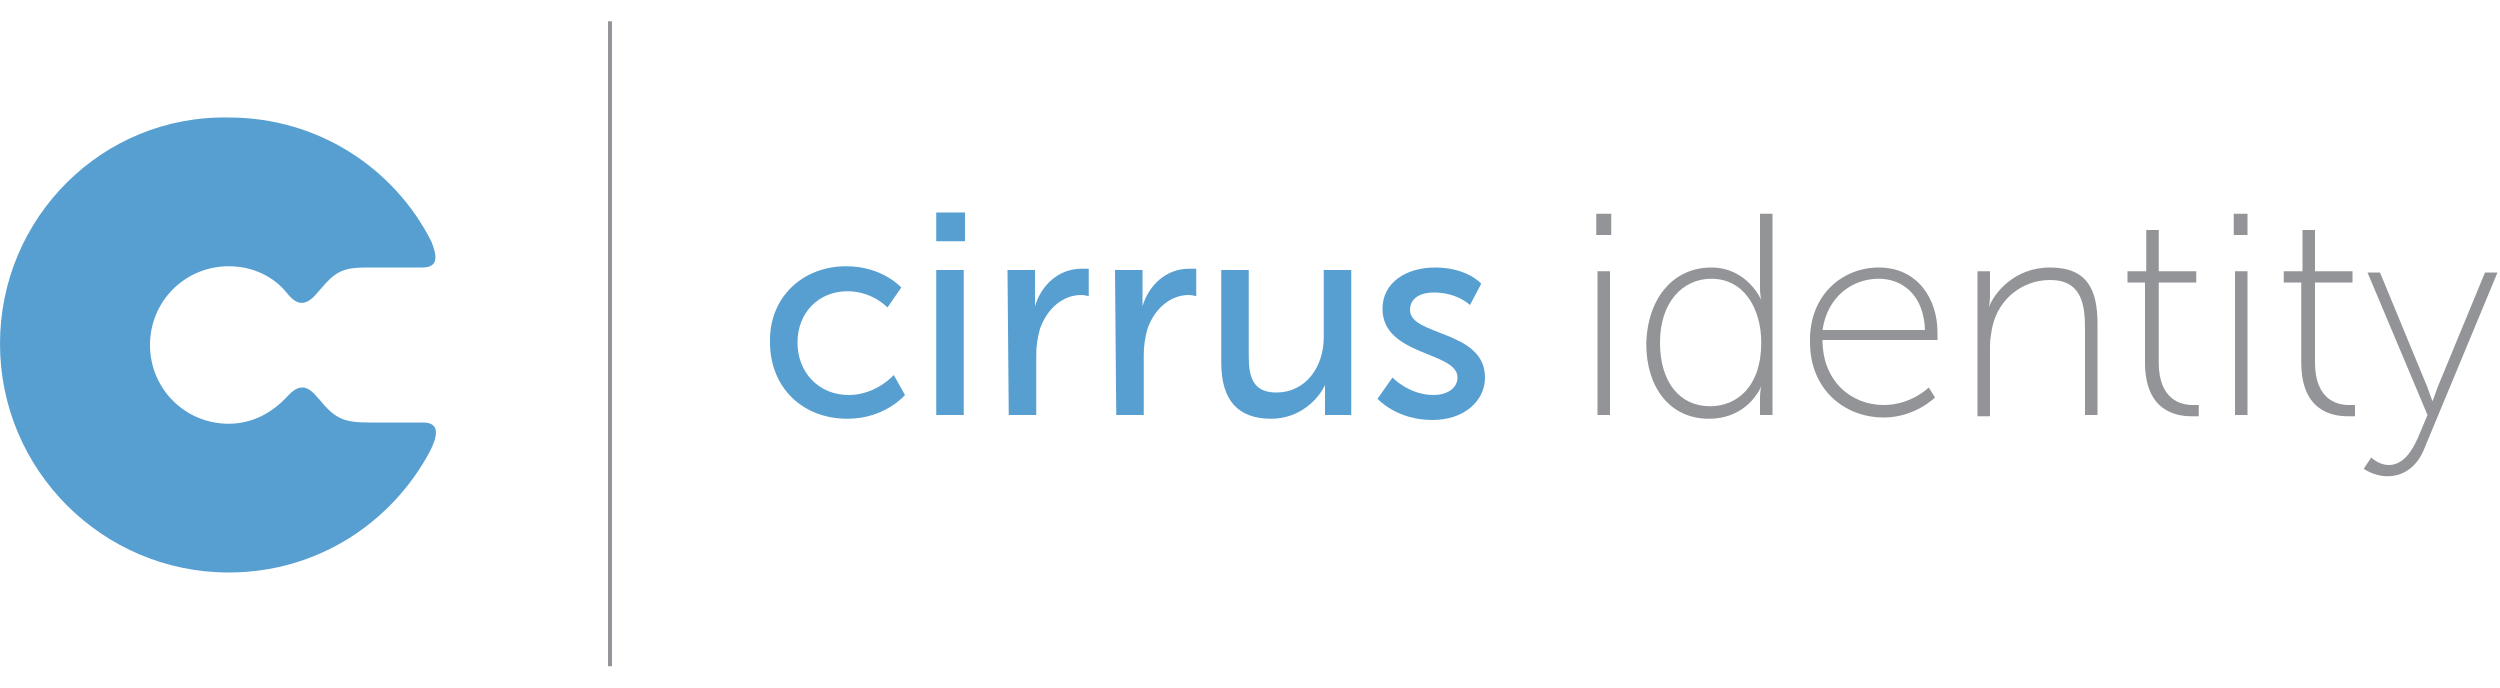 <?xml version="1.0" encoding="utf-8"?>
<!-- Generator: Adobe Illustrator 22.0.1, SVG Export Plug-In . SVG Version: 6.00 Build 0)  -->
<svg version="1.2" baseProfile="tiny" id="Layer_1" xmlns="http://www.w3.org/2000/svg" xmlns:xlink="http://www.w3.org/1999/xlink"
	 x="0px" y="0px" viewBox="0 0 200 55" xml:space="preserve">
<g>
	<line fill="none" stroke="#929497" stroke-width="0.317" stroke-miterlimit="10" x1="48.8" y1="1.7" x2="48.8" y2="53.3"/>
	<g>
		<path fill="#579FD1" d="M67.7,21.3c2.9,0,4.4,1.7,4.4,1.7L71,24.6c0,0-1.2-1.3-3.2-1.3c-2.3,0-4,1.7-4,4.1c0,2.4,1.7,4.2,4.1,4.2
			c2.2,0,3.6-1.6,3.6-1.6l0.9,1.6c0,0-1.6,1.9-4.6,1.9c-3.7,0-6.2-2.6-6.2-6.1C61.5,23.9,64.1,21.3,67.7,21.3z"/>
		<path fill="#579FD1" d="M74.9,17h2.3v2.3h-2.3V17z M74.9,21.6h2.2v11.6h-2.2V21.6z"/>
		<path fill="#579FD1" d="M80.6,21.6h2.2v2c0,0.5,0,0.9,0,0.9h0c0.5-1.7,1.9-3,3.7-3c0.3,0,0.6,0,0.6,0v2.2c0,0-0.3-0.1-0.6-0.1
			c-1.4,0-2.7,1-3.3,2.7c-0.2,0.7-0.3,1.4-0.3,2.1v4.8h-2.2L80.6,21.6L80.6,21.6z"/>
		<path fill="#579FD1" d="M89.2,21.6h2.2v2c0,0.5,0,0.9,0,0.9h0c0.5-1.7,1.9-3,3.7-3c0.3,0,0.6,0,0.6,0v2.2c0,0-0.3-0.1-0.6-0.1
			c-1.4,0-2.7,1-3.3,2.7c-0.2,0.7-0.3,1.4-0.3,2.1v4.8h-2.2L89.2,21.6L89.2,21.6z"/>
		<path fill="#579FD1" d="M97.7,21.6h2.2v6.9c0,1.6,0.3,2.9,2.2,2.9c2.4,0,3.8-2.1,3.8-4.4v-5.4h2.2v11.6H106v-1.5
			c0-0.5,0-0.9,0-0.9h0c-0.5,1.1-2,2.7-4.3,2.7c-2.6,0-4-1.4-4-4.5L97.7,21.6L97.7,21.6z"/>
		<path fill="#579FD1" d="M111.4,30.2c0,0,1.3,1.4,3.3,1.4c1,0,1.9-0.5,1.9-1.4c0-2.1-6-1.7-6-5.5c0-2.1,1.9-3.3,4.2-3.3
			c2.6,0,3.7,1.3,3.7,1.3l-0.9,1.7c0,0-1-1-2.9-1c-1,0-1.9,0.4-1.9,1.4c0,2.1,6,1.6,6,5.4c0,1.9-1.7,3.4-4.2,3.4
			c-2.9,0-4.4-1.7-4.4-1.7L111.4,30.2z"/>
		<path fill="#929497" d="M127.7,17.1h1.2v1.7h-1.2V17.1z M127.8,21.7h1v11.5h-1V21.7z"/>
		<path fill="#929497" d="M136.9,21.4c2.9,0,4,2.6,4,2.6h0c0,0-0.1-0.4-0.1-0.9v-6h1v16.1h-1v-1.4c0-0.5,0.1-0.9,0.1-0.9h0
			c0,0-1,2.6-4.2,2.6c-3.1,0-5-2.5-5-6C131.8,23.8,133.9,21.4,136.9,21.4z M136.8,32.5c2.1,0,4.1-1.5,4.1-5.1c0-2.6-1.3-5.1-4-5.1
			c-2.3,0-4.1,1.9-4.1,5.1C132.8,30.6,134.4,32.5,136.8,32.5z"/>
		<path fill="#929497" d="M150.3,21.4c3.1,0,4.7,2.5,4.7,5.2c0,0.3,0,0.6,0,0.6h-9.2c0,3.3,2.3,5.2,4.9,5.2c2.2,0,3.6-1.4,3.6-1.4
			l0.5,0.8c0,0-1.6,1.6-4.1,1.6c-3.2,0-5.9-2.3-5.9-6C144.7,23.6,147.4,21.4,150.3,21.4z M154,26.4c-0.1-2.8-1.8-4.1-3.7-4.1
			c-2.1,0-4.1,1.4-4.5,4.1H154z"/>
		<path fill="#929497" d="M158.2,21.7h1v2c0,0.5-0.1,0.9-0.1,0.9h0c0.4-1.1,2-3.2,4.9-3.2c3,0,3.8,1.8,3.8,4.5v7.3h-1v-6.9
			c0-2-0.3-3.9-2.8-3.9c-2.2,0-4.1,1.5-4.6,3.7c-0.1,0.5-0.2,1-0.2,1.6v5.6h-1L158.2,21.7L158.2,21.7z"/>
		<path fill="#929497" d="M171.7,22.6h-1.5v-0.9h1.5v-3.3h1v3.3h3v0.9h-3V29c0,3,1.8,3.4,2.7,3.4c0.3,0,0.5,0,0.5,0v0.9
			c0,0-0.2,0-0.6,0c-1.2,0-3.7-0.4-3.7-4.3V22.6z"/>
		<path fill="#929497" d="M178.7,17.1h1.1v1.7h-1.1V17.1z M178.8,21.7h1v11.5h-1V21.7z"/>
		<path fill="#929497" d="M184.2,22.6h-1.5v-0.9h1.5v-3.3h1v3.3h3v0.9h-3V29c0,3,1.8,3.4,2.7,3.4c0.3,0,0.5,0,0.5,0v0.9
			c0,0-0.2,0-0.6,0c-1.2,0-3.7-0.4-3.7-4.3V22.6z"/>
		<path fill="#929497" d="M189.7,36.6c0,0,0.6,0.6,1.4,0.6c1.1,0,1.8-1,2.3-2.1l0.8-1.9l-4.8-11.4h1l3.8,9.2
			c0.2,0.6,0.4,1.1,0.4,1.1h0c0,0,0.2-0.5,0.4-1.1l3.8-9.2h1l-5.9,14.2c-0.5,1.2-1.5,2.1-2.9,2.1c-1.1,0-1.9-0.6-1.9-0.6L189.7,36.6
			z"/>
	</g>
	<path fill="#579FD1" d="M34,33.8c-1.6,0-3.2,0-4.5,0l0,0c-2,0-2.7-0.3-4-1.9l0,0l-0.1-0.1c-0.8-1-1.5-1.1-2.4-0.1
		c-1.2,1.3-2.8,2.2-4.7,2.2c-3.5,0-6.3-2.8-6.3-6.3c0-3.5,2.8-6.3,6.3-6.3c1.9,0,3.6,0.8,4.7,2.2l0,0c0.9,1.1,1.6,0.9,2.5-0.2l0,0
		c1.4-1.7,2-1.9,4-1.9h4.3c1.4,0,1.1-1.1,0.7-2.1c-3-5.9-9.1-9.9-16.2-9.9C8.2,9.2,0,17.4,0,27.5c0,10.1,8.2,18.3,18.3,18.3
		c7,0,13-3.9,16.1-9.7C34.9,35.1,35.3,33.9,34,33.8z"/>
</g>
</svg>
